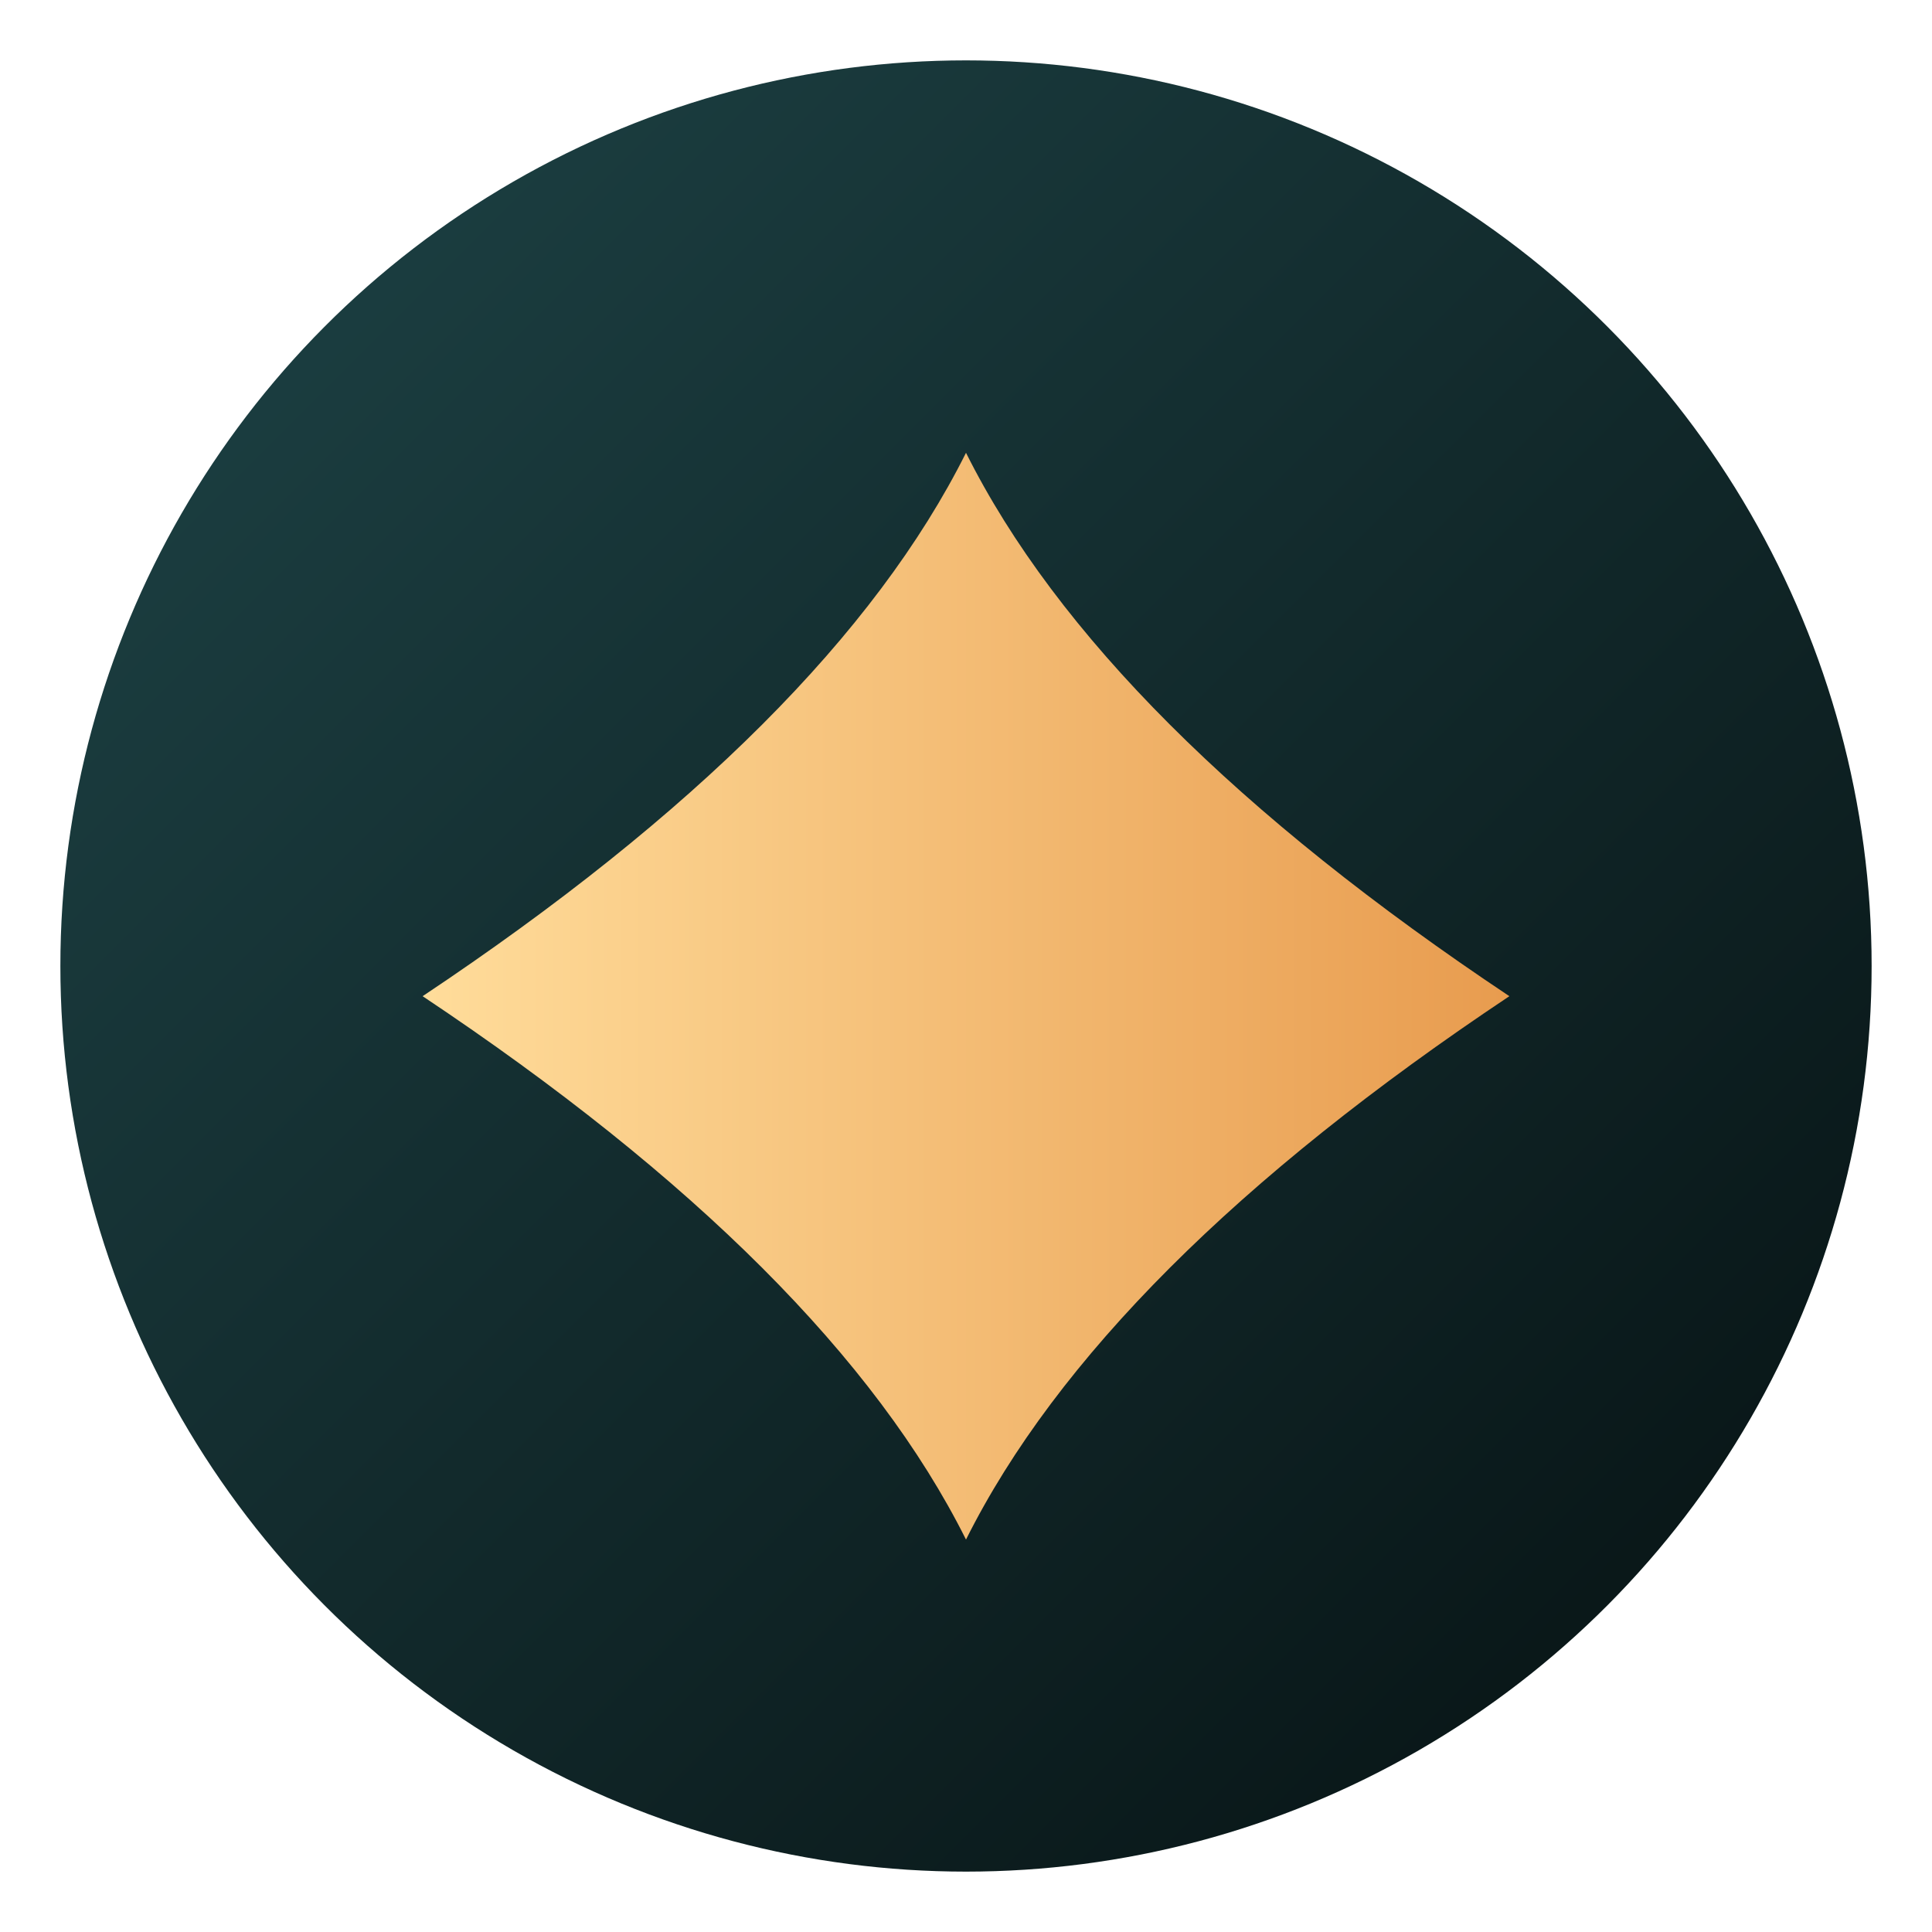 <svg width="160" height="160" viewBox="0 0 512 512" xmlns="http://www.w3.org/2000/svg">
  <defs>
    <linearGradient id="bgGradient" x1="0%" y1="0%" x2="100%" y2="100%">
      <stop offset="0%" style="stop-color:#1E4447;stop-opacity:1" />
      <stop offset="100%" style="stop-color:#061011;stop-opacity:1" />
    </linearGradient>
    <linearGradient id="goldGradient" x1="0%" y1="0%" x2="100%" y2="0%">
      <stop offset="0%" style="stop-color:#FFDC9A;stop-opacity:1" />
      <stop offset="100%" style="stop-color:#E89C4F;stop-opacity:1" />
    </linearGradient>
  </defs>
  <circle cx="256" cy="256" r="240" fill="url(#bgGradient)" />
  <path d="M256 120c-24 48-72 96-144 144 72 48 120 96 144 144 24-48 72-96 144-144-72-48-120-96-144-144z"
        fill="url(#goldGradient)"/>
</svg>

